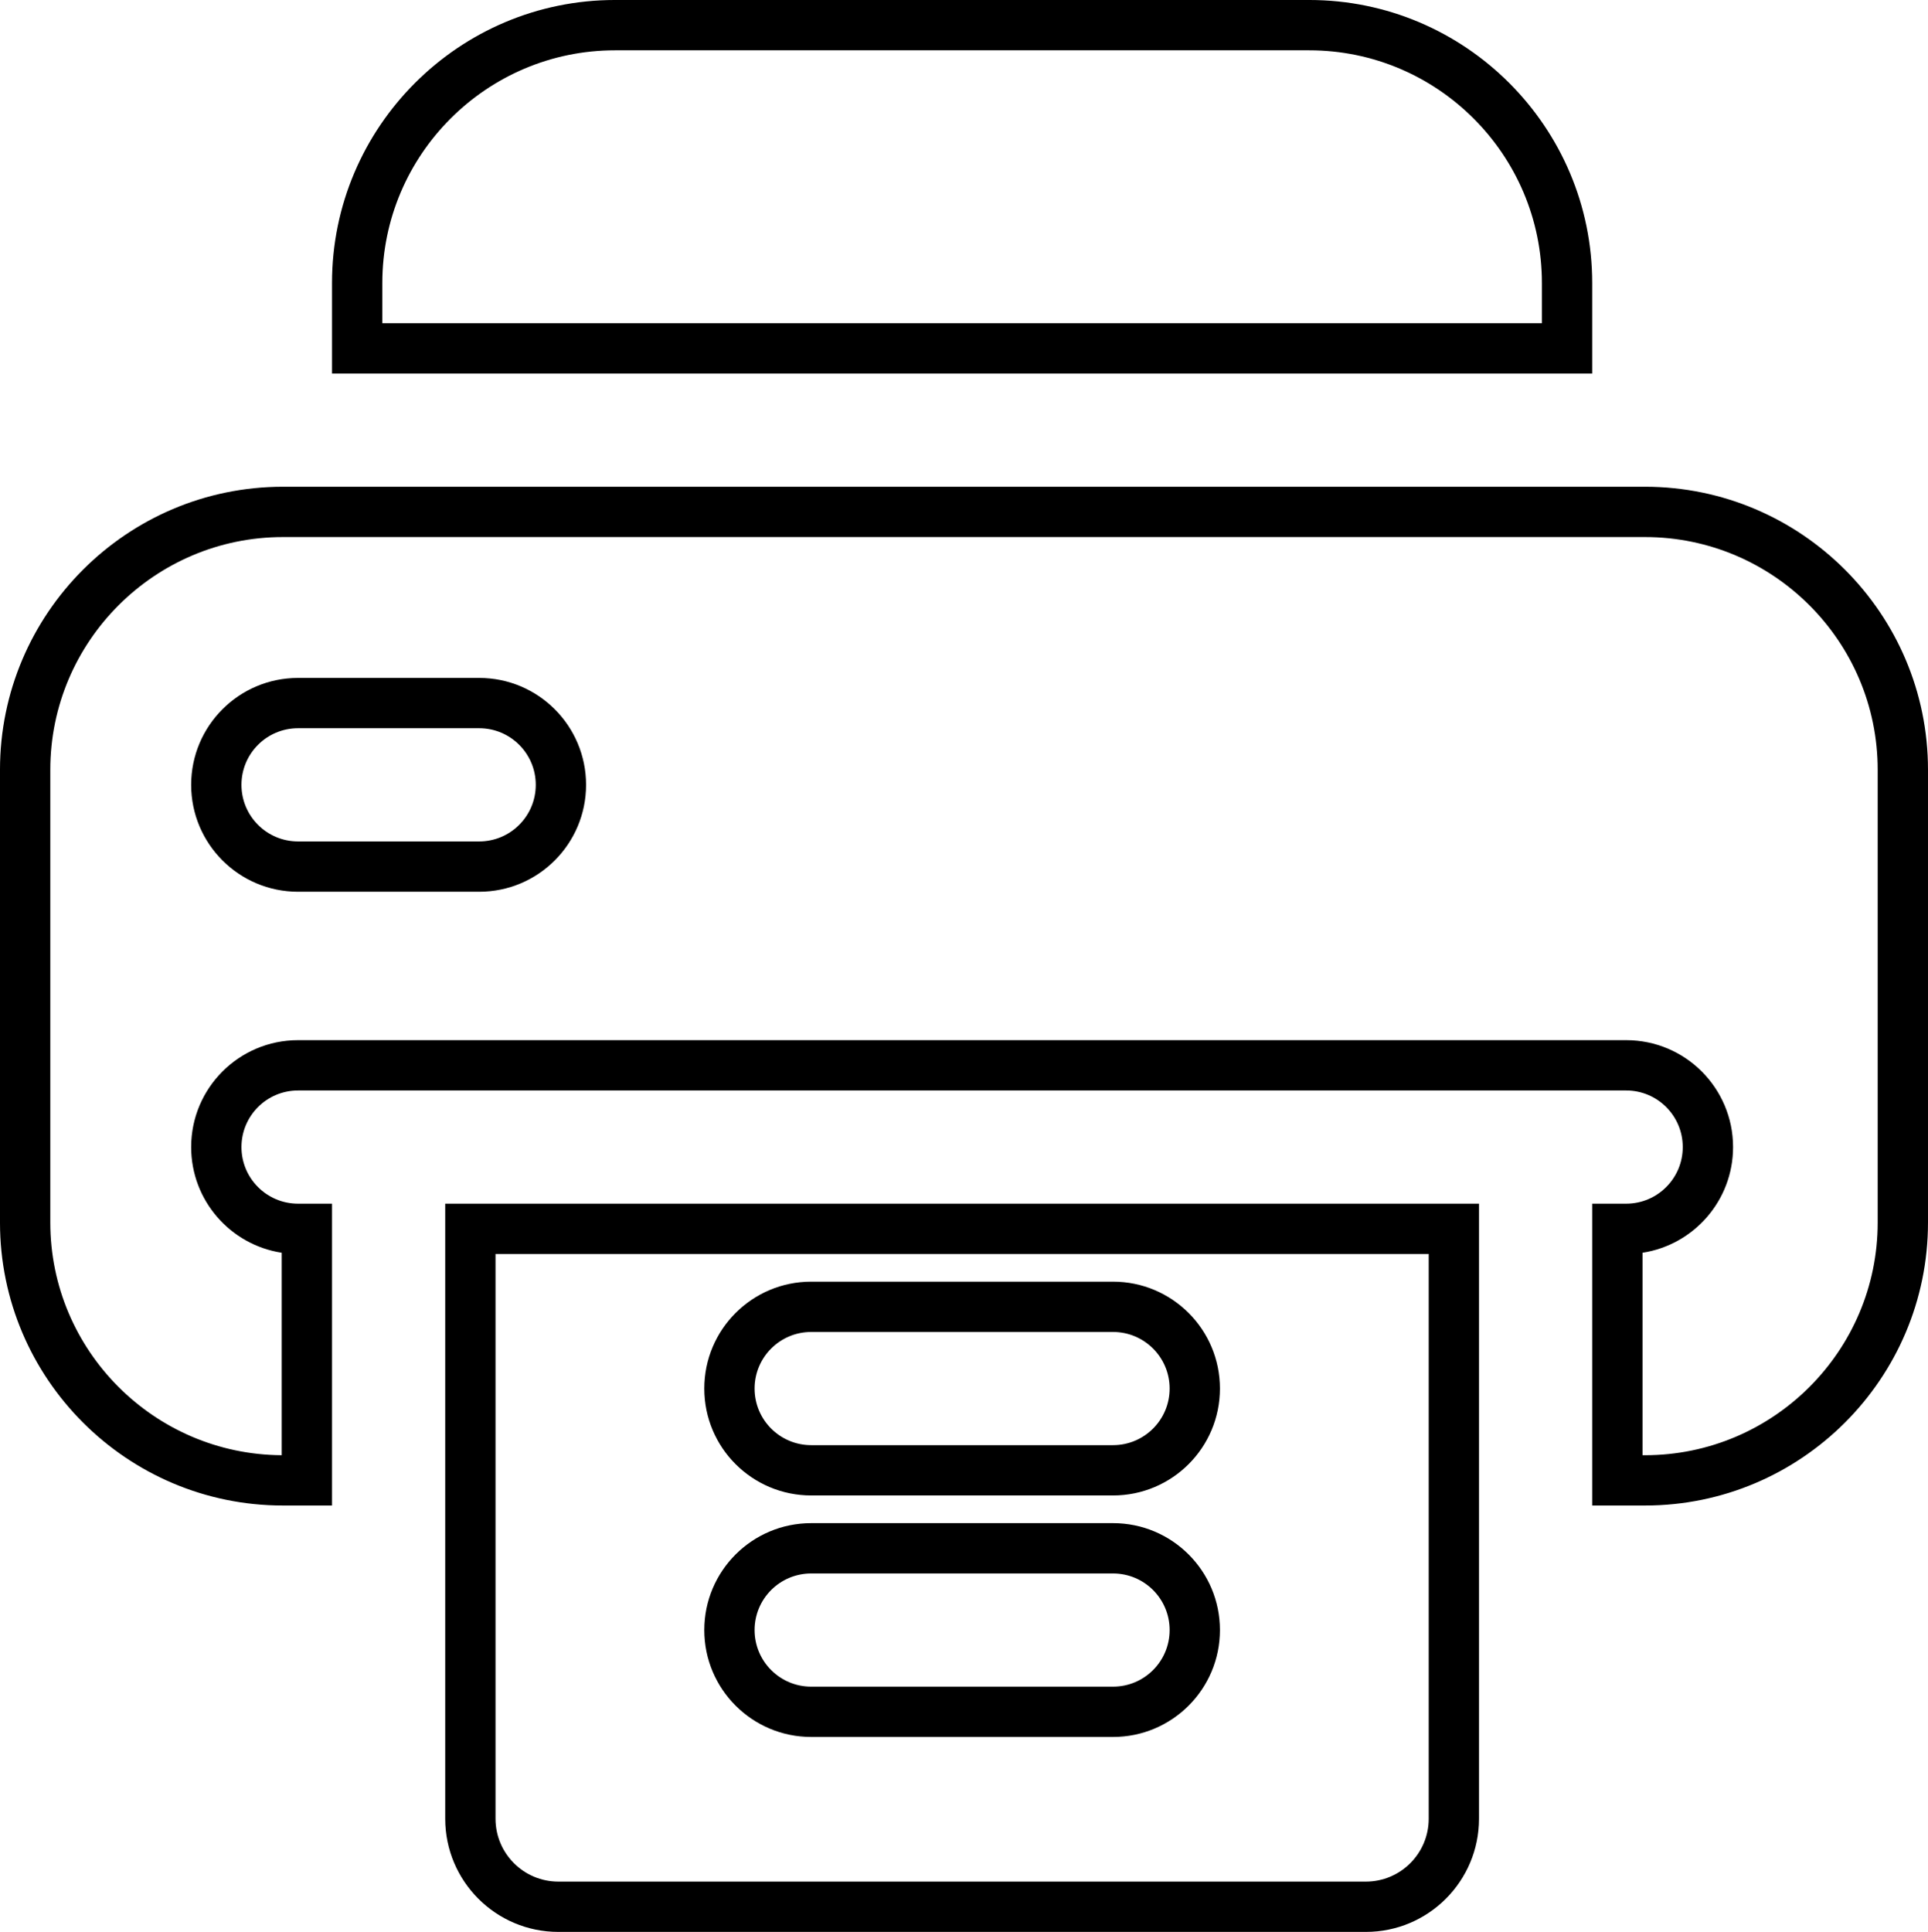 <svg xmlns="http://www.w3.org/2000/svg" xml:space="preserve" width="511px" height="512px" version="1.1" style="shape-rendering:geometricPrecision; text-rendering:geometricPrecision; image-rendering:optimizeQuality; fill-rule:evenodd; clip-rule:evenodd"
viewBox="0 0 510.999 511.999"
 xmlns:xlink="http://www.w3.org/1999/xlink">
 <defs>
  <style type="text/css">
   <![CDATA[
    .fil0 {fill:black}
   ]]>
  </style>
 </defs>
 <g id="Layer_x0020_1">
  <path className="fil0" d="M408.667 85.667l0 -10.667c0,-33.995 -27.672,-61.667 -61.667,-61.667l-184 0c-33.995,0 -61.667,27.672 -61.667,61.667l0 10.667 307.334 0zm-277.334 246.666l0 149.666c0,9.209 7.458,16.667 16.667,16.667l214 0c9.208,0 16.667,-7.458 16.667,-16.667l0 -149.666 -247.334 0zm163.667 127.999l-80 0c-15.645,0 -28.333,-12.687 -28.333,-28.333 0,-15.646 12.687,-28.333 28.333,-28.333l80 0c15.645,0 28.333,12.688 28.333,28.333 0,15.646 -12.688,28.333 -28.333,28.333zm0 -64l-80 0c-15.646,0 -28.333,-12.687 -28.333,-28.333 0,-15.646 12.687,-28.332 28.333,-28.332l80 0c15.645,0 28.333,12.687 28.333,28.332 0,15.646 -12.687,28.333 -28.333,28.333zm-220.333 -10.667l0 -53.662c-13.59,-2.086 -24,-13.831 -24,-28.004 0,-15.645 12.687,-28.332 28.333,-28.332l352 0c15.646,0 28.333,12.687 28.333,28.332 0,14.173 -10.411,25.918 -24,28.004l0 53.663 0.667 0c33.995,0 61.666,-27.672 61.666,-61.667l0 -119.999c0,-33.995 -27.671,-61.667 -61.666,-61.667l-361 0c-33.995,0 -61.667,27.671 -61.667,61.667l0 119.999c0,33.885 27.492,61.486 61.334,61.666zm52.333 -149.332l-48 0c-15.646,0 -28.333,-12.688 -28.333,-28.333 0,-15.646 12.687,-28.333 28.333,-28.333l48 0c15.646,0 28.333,12.687 28.333,28.333 0,15.645 -12.687,28.333 -28.333,28.333zm295 -137.333l0 -24c0,-41.355 -33.646,-75 -75,-75l-184 0c-41.354,0 -75,33.645 -75,75l0 24 334 0zm-304 220l0 162.999c0,16.568 13.432,30 30,30l214 0c16.568,0 30,-13.432 30,-30l0 -162.999 -274 0zm177 127.999l-80 0c-8.287,0 -15,-6.713 -15,-15 0,-8.286 6.713,-15 15,-15l80 0c8.286,0 15,6.714 15,15 0,8.287 -6.714,15 -15,15zm0 -64l-80 0c-8.287,0 -15,-6.713 -15,-15 0,-8.286 6.713,-14.999 15,-14.999l80 0c8.286,0 15,6.713 15,14.999 0,8.287 -6.714,15 -15,15zm141 -253.999l-361 0c-41.354,0 -75,33.645 -75,75l0 119.999c0,41.355 33.646,75 75,75l13 0 0 -79.999 -9 0c-8.286,0 -15,-6.714 -15,-15.001 0,-8.286 6.714,-14.999 15,-14.999l352 0c8.286,0 15,6.713 15,14.999 0,8.287 -6.714,15.001 -15,15.001l-9 0 0 79.999 14 0c41.354,0 74.999,-33.645 74.999,-75l0 -119.999c0,-41.355 -33.645,-75 -74.999,-75zm-309 94l-48 0c-8.286,0 -15,-6.714 -15,-15 0,-8.287 6.714,-15 15,-15l48 0c8.286,0 15,6.713 15,15 0,8.286 -6.714,15 -15,15z"/>
 </g>
</svg>

